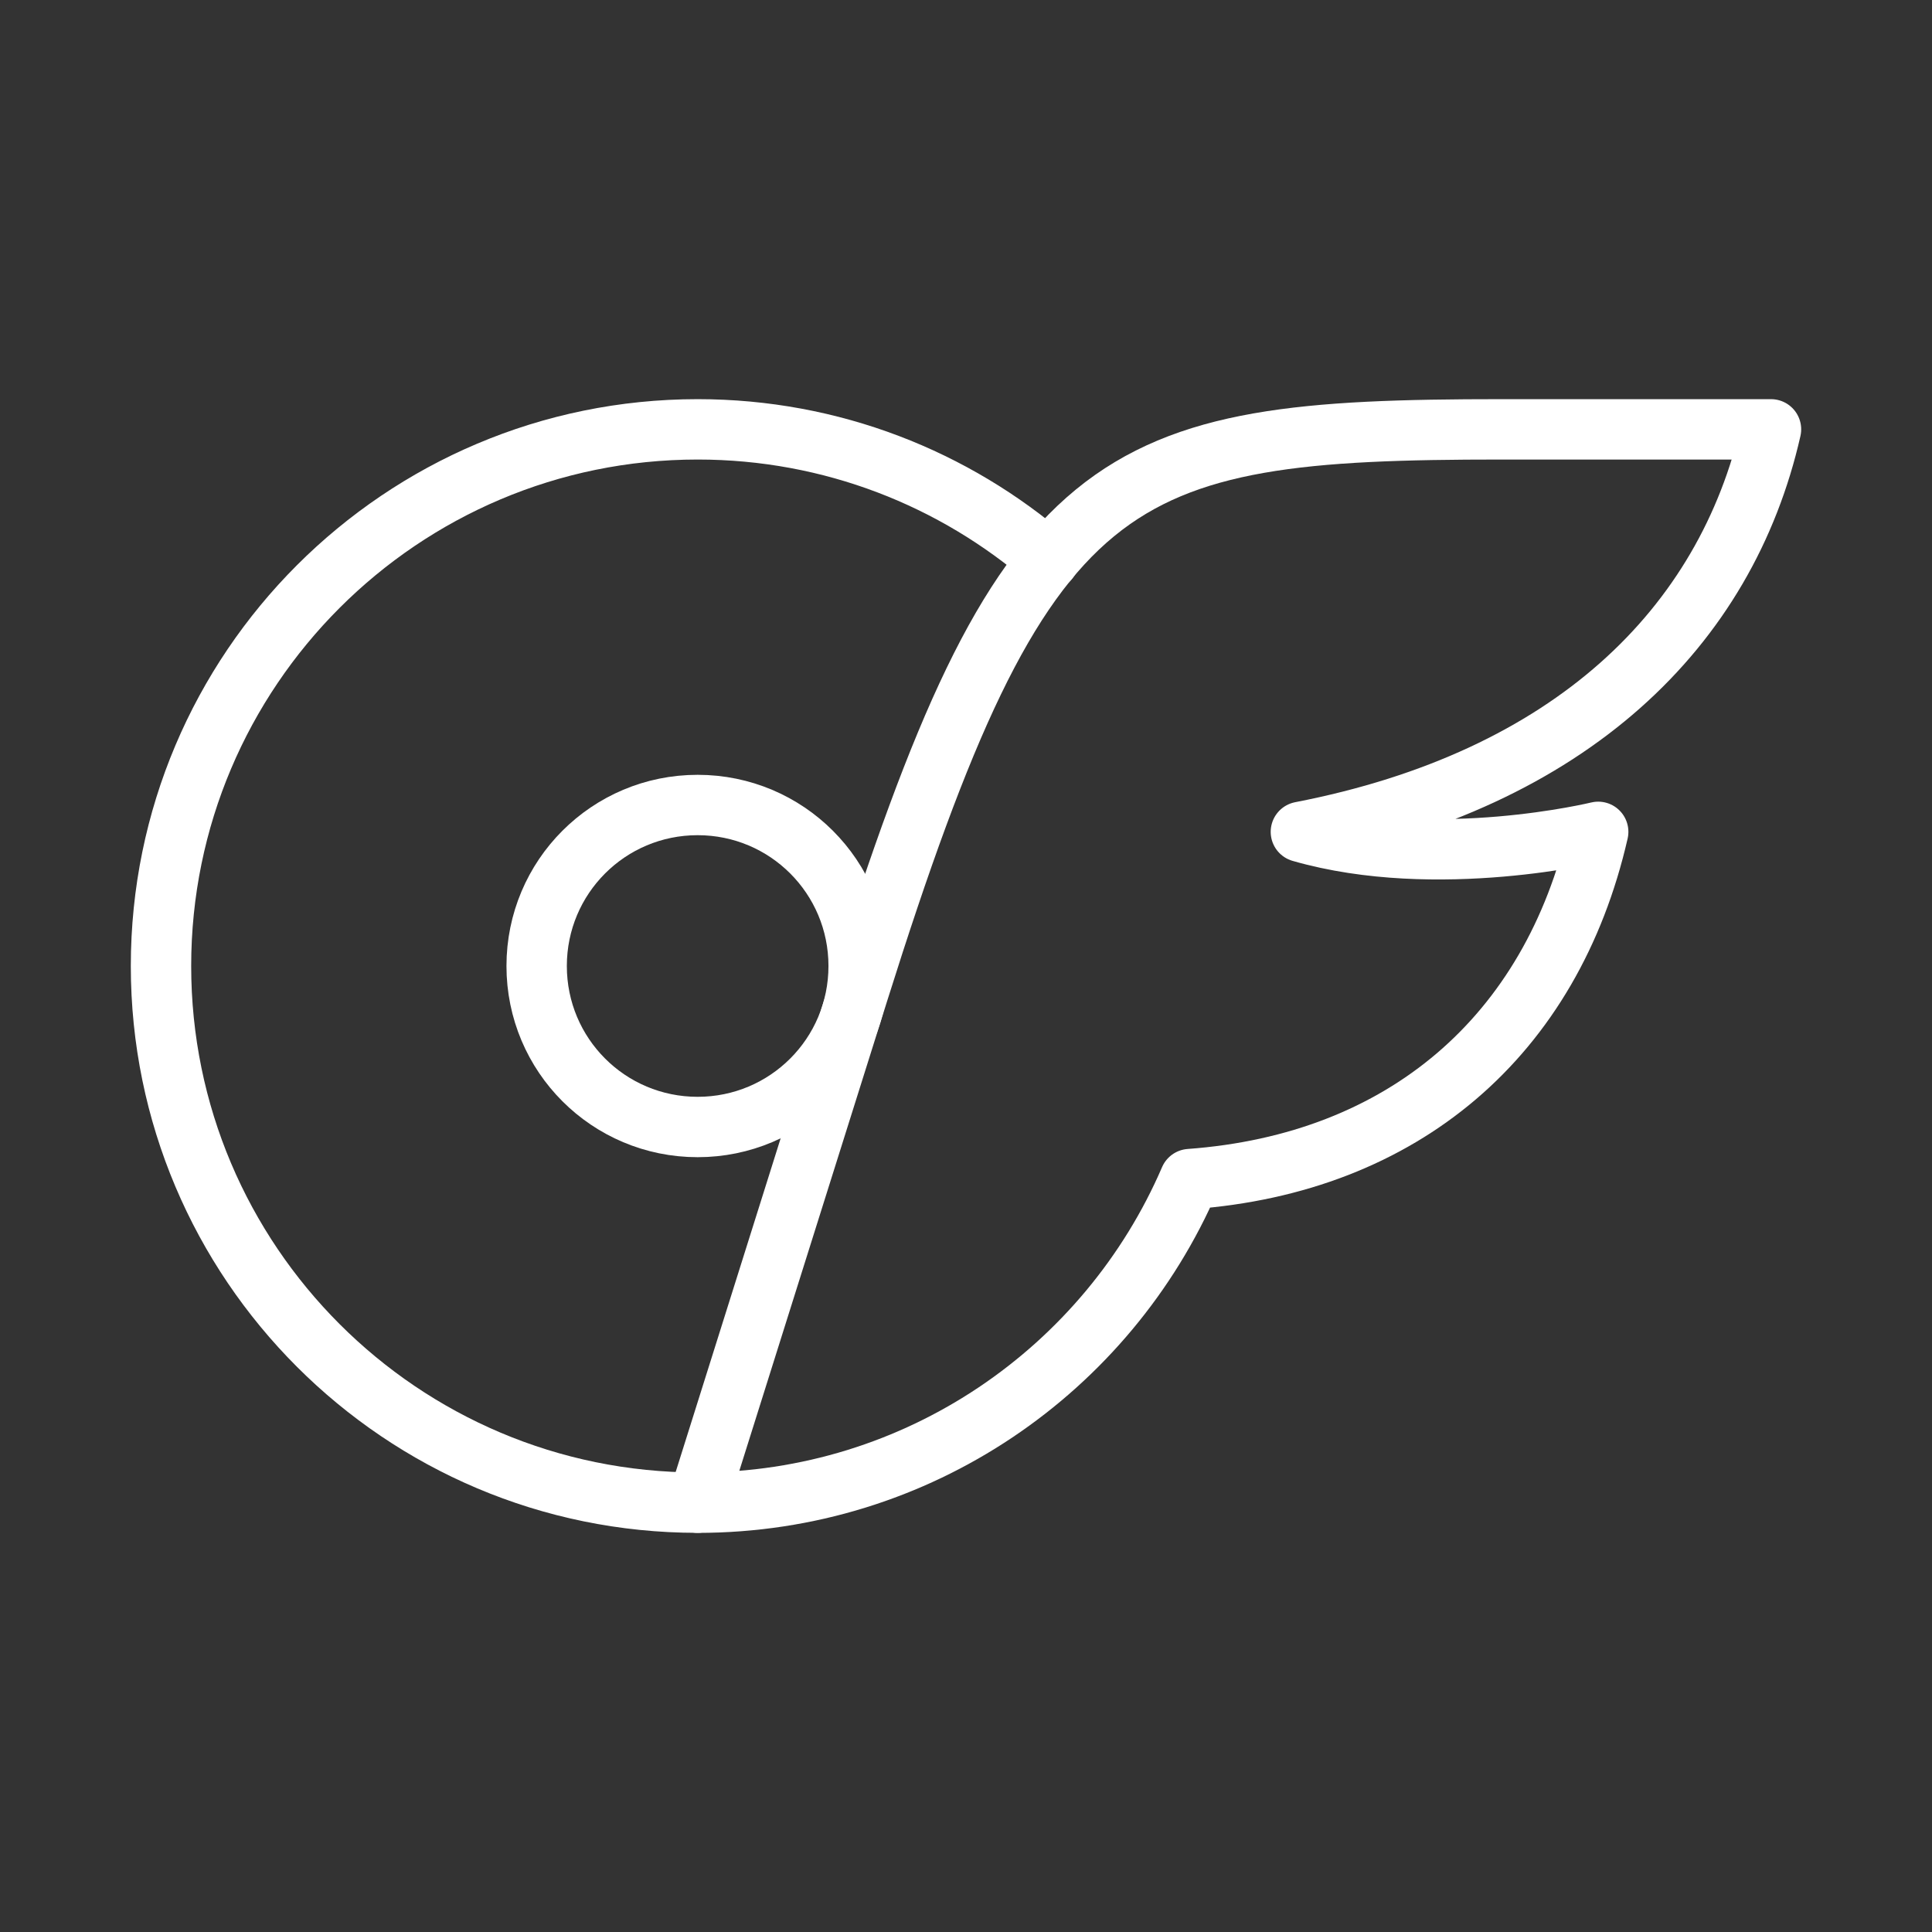 <ns0:svg xmlns:ns0="http://www.w3.org/2000/svg" id="a" viewBox="0 0 48 48" style="stroke-width:1.5px"><ns0:rect x="0" y="0" width="48" height="48" fill="#333333" stroke="none"/><ns0:defs style="stroke-width:1.5px"><ns0:style style="stroke-width:1.5px">.b{fill:none;stroke:#fff;stroke-linecap:round;stroke-linejoin:round;}</ns0:style></ns0:defs><ns0:path class="b" d="m26.05,13.913c-2.338-2.022-5.385-3.246-8.717-3.246-7.36,0-13.333,5.973-13.333,13.333,0,7.36,5.973,13.333,13.333,13.333m0-9.333c-2.213,0-4-1.787-4-4,0-2.213,1.787-4,4-4s4,1.787,4,4c0,2.213-1.787,4-4,4Z" style="stroke-width:1.5px" /><ns0:path class="b" d="m32.32,20.667c3.387.975,7.387,0,7.387,0-1.16,5.067-4.84,8.24-10.147,8.627-2.04,4.733-6.747,8.04-12.227,8.04l4-12.713c4.112-13.068,6.219-13.954,15.971-13.954h6.696c-1.12,4.933-4.98,8.702-11.68,10Z" style="stroke-width:1.5px" /></ns0:svg>